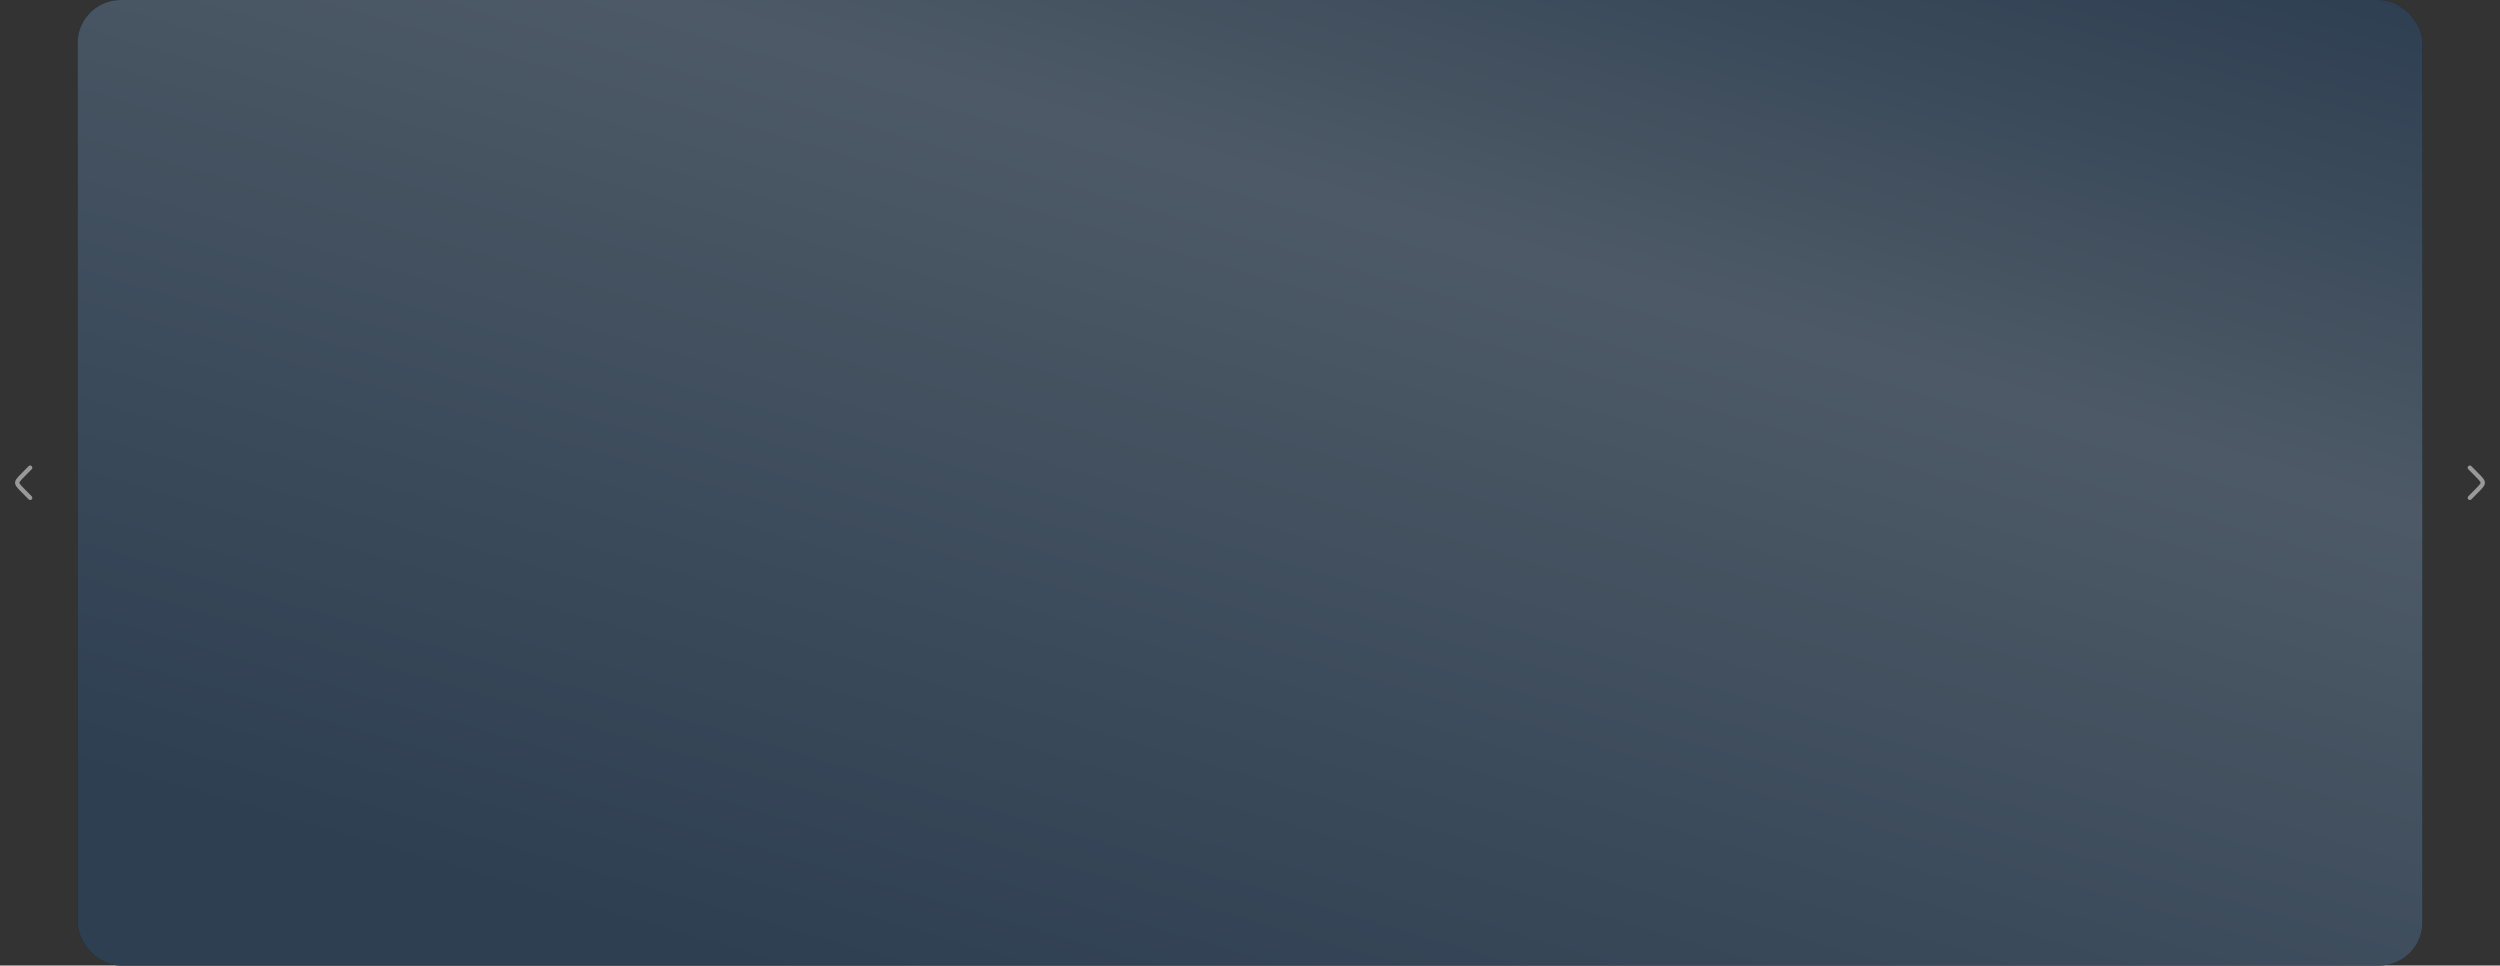 <svg width="1160" height="448" viewBox="0 0 1160 448" fill="none" xmlns="http://www.w3.org/2000/svg">
<rect x="0" y="0" width="1160" height="448" fill="#333333" stroke="none"/>
<rect x="36" width="1088" height="448" rx="20" fill="#001424"/>
<rect x="36" width="1088" height="448" rx="20" fill="url(#paint0_linear_1_437)"/>
<g opacity="0.5" clip-path="url(#clip0_1_437)">
<path d="M15 217.012C15 216.112 13.923 215.662 13.294 216.298L10.198 219.428C8.066 221.582 7 222.66 7 224C7 225.34 8.066 226.417 10.198 228.573L13.294 231.702C13.924 232.339 15 231.888 15 230.987C15 230.72 14.895 230.463 14.707 230.273L11.612 227.143C10.506 226.025 9.822 225.328 9.389 224.754C8.999 224.237 8.999 224.057 8.999 224.003V223.997C8.999 223.944 8.999 223.763 9.389 223.246C9.821 222.672 10.506 221.974 11.612 220.856L14.707 217.727C14.895 217.537 15 217.28 15 217.012Z" fill="white"/>
</g>
<g opacity="0.5" clip-path="url(#clip1_1_437)">
<path d="M1145 217.012C1145 216.112 1146.08 215.662 1146.71 216.298L1149.8 219.428C1151.93 221.582 1153 222.66 1153 224C1153 225.34 1151.93 226.417 1149.8 228.573L1146.71 231.702C1146.08 232.339 1145 231.888 1145 230.987C1145 230.72 1145.11 230.463 1145.29 230.273L1148.39 227.143C1149.49 226.025 1150.18 225.328 1150.61 224.754C1151 224.237 1151 224.057 1151 224.003V223.997C1151 223.944 1151 223.763 1150.61 223.246C1150.18 222.672 1149.49 221.974 1148.39 220.856L1145.29 217.727C1145.1 217.537 1145 217.28 1145 217.012Z" fill="white"/>
</g>
<defs>
<linearGradient id="paint0_linear_1_437" x1="1124" y1="-2.16227e-05" x2="916.561" y2="706.533" gradientUnits="userSpaceOnUse">
<stop stop-color="#415165" stop-opacity="0.7"/>
<stop offset="0.313" stop-color="#6E7782" stop-opacity="0.7"/>
<stop offset="0.89" stop-color="#415165" stop-opacity="0.7"/>
</linearGradient>
<clipPath id="clip0_1_437">
<rect width="24" height="24" fill="white" transform="translate(0 212)"/>
</clipPath>
<clipPath id="clip1_1_437">
<rect width="24" height="24" fill="white" transform="translate(1136 212)"/>
</clipPath>
</defs>
</svg>

